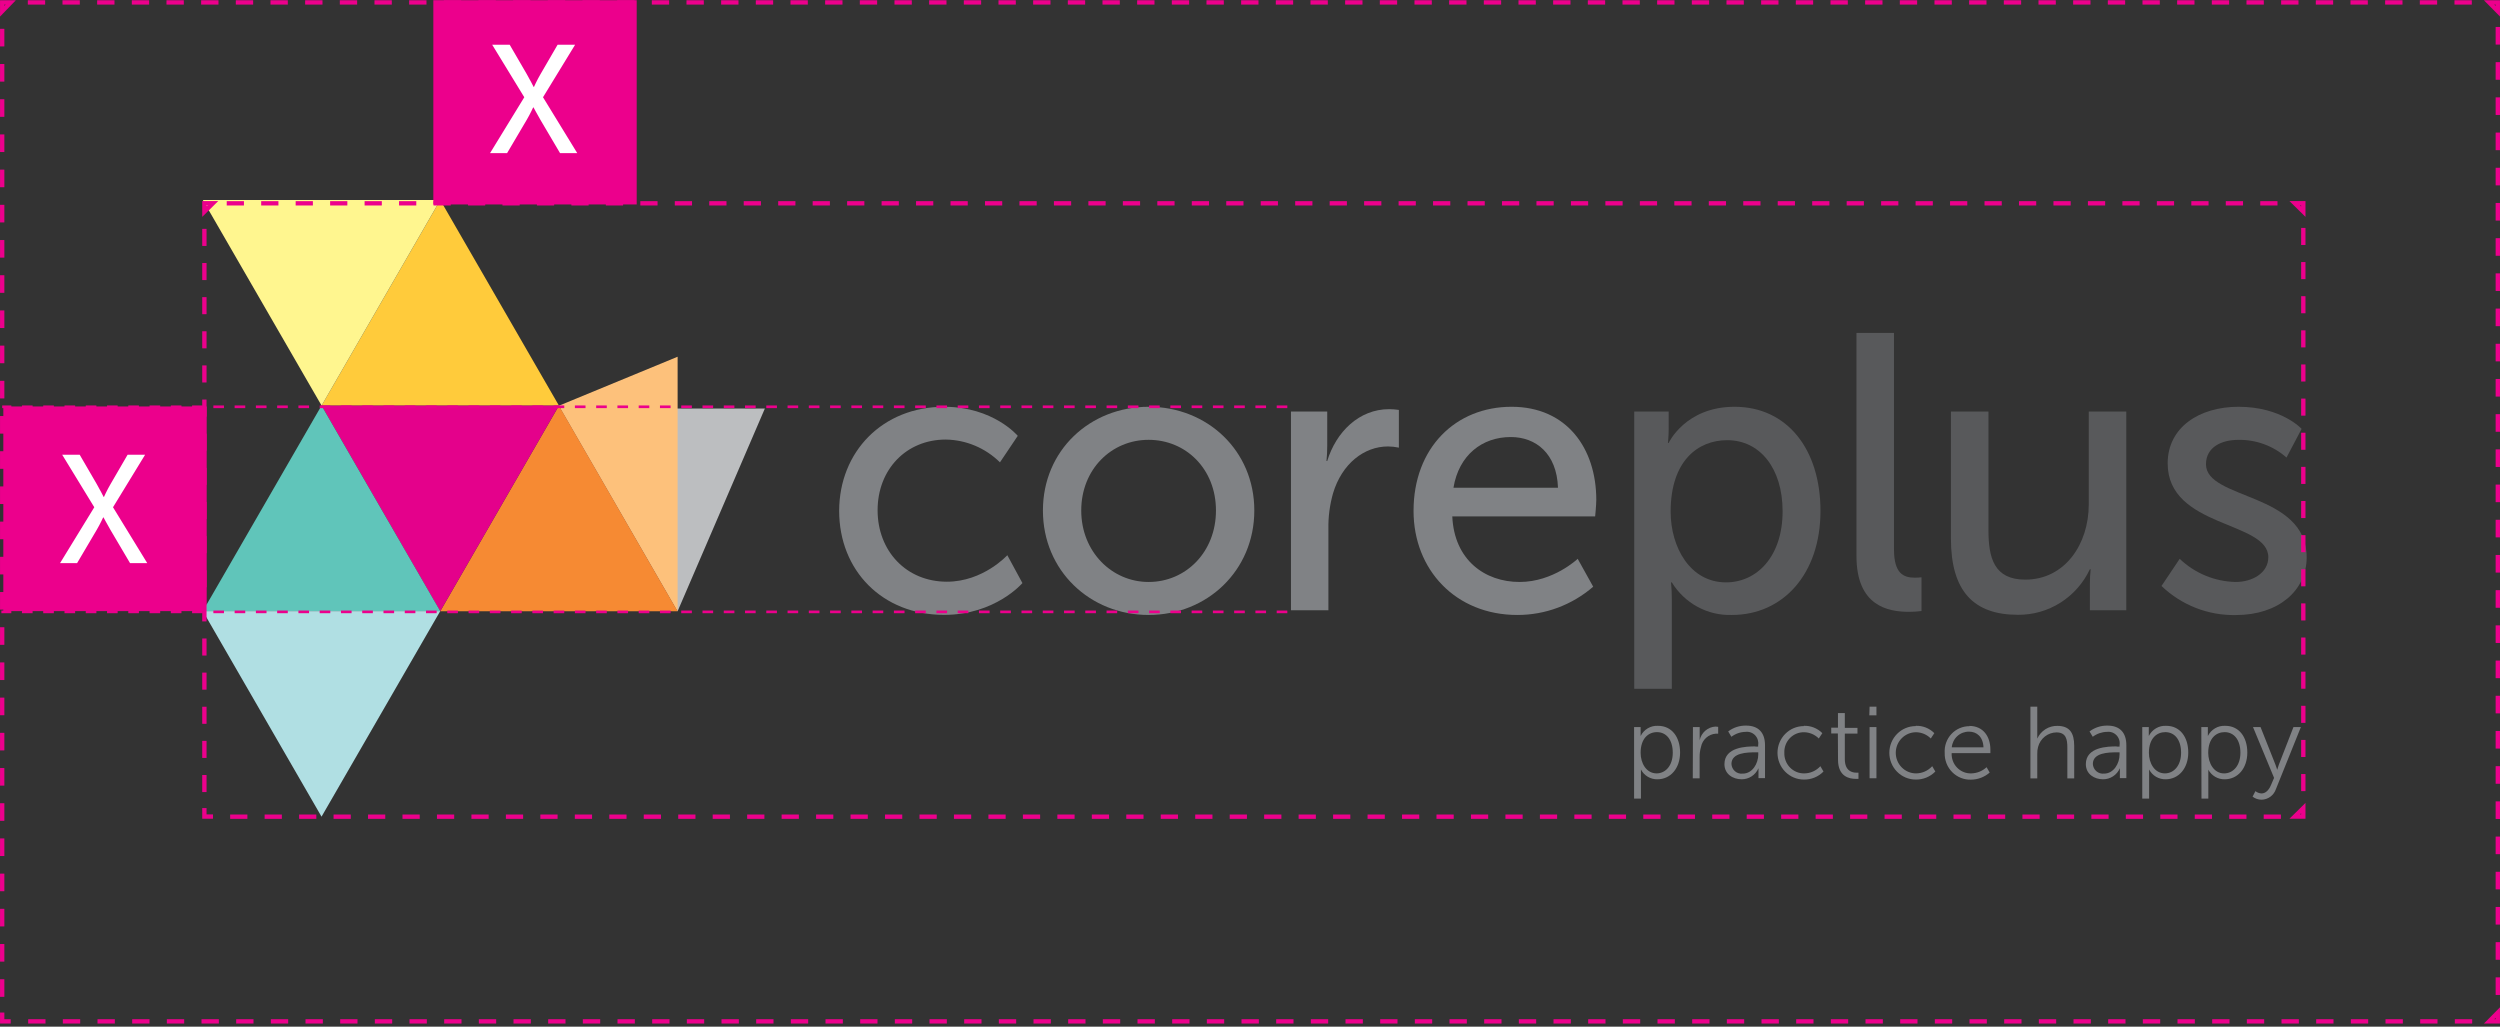 <svg width="750" height="308" viewBox="0 0 750 308" fill="none" xmlns="http://www.w3.org/2000/svg">
<rect x="0" y="0" width="750" height="308" fill="#333333" stroke="none"/>
<g clip-path="url(#clip0)">
<path d="M62.011 121.94H1V183.336H62.011V121.94Z" fill="#EC008C"/>
<path d="M283.259 122.033C298.016 122.033 305.329 130.753 305.329 130.753L299.988 138.705C295.629 134.4 289.811 131.953 283.73 131.867C271.885 131.867 263.279 140.825 263.279 153.07C263.279 165.315 271.885 174.512 284.069 174.512C294.987 174.512 302.195 166.561 302.195 166.561L306.727 174.923C306.727 174.923 298.591 184.464 283.22 184.464C264.755 184.464 251.748 171.212 251.748 153.242C251.787 135.537 264.741 122.033 283.259 122.033Z" fill="#808285"/>
<path d="M344.586 122.033C362.125 122.033 376.294 135.113 376.294 153.15C376.294 171.186 362.125 184.491 344.586 184.491C327.048 184.491 312.878 171.239 312.878 153.15C312.878 135.06 327.048 122.033 344.586 122.033ZM344.586 174.592C355.739 174.592 364.789 165.633 364.789 153.15C364.789 140.666 355.739 131.946 344.586 131.946C333.434 131.946 324.371 140.785 324.371 153.15C324.371 165.514 333.551 174.592 344.586 174.592Z" fill="#808285"/>
<path d="M387.289 123.451H398.167V133.815C398.167 135.31 398.093 136.805 397.945 138.294H398.167C400.845 129.574 407.701 122.749 416.751 122.749C417.725 122.755 418.698 122.831 419.663 122.974V134.292C418.594 134.061 417.504 133.941 416.411 133.934C409.202 133.934 402.581 139.129 399.917 147.968C398.925 151.45 398.454 155.064 398.52 158.689V183.086H387.289V123.451Z" fill="#808285"/>
<path d="M453.461 122.033C470.059 122.033 478.887 134.53 478.887 149.969C478.887 151.493 478.547 154.912 478.547 154.912H435.687C436.262 167.992 445.442 174.592 455.89 174.592C465.998 174.592 473.311 167.647 473.311 167.647L477.96 176.01C471.611 181.5 463.539 184.508 455.198 184.491C436.732 184.491 424.064 170.947 424.064 153.269C424.064 134.292 436.732 122.033 453.461 122.033ZM467.395 146.311C467.042 136.054 460.774 131.111 453.226 131.111C444.633 131.111 437.659 136.531 436.04 146.311H467.395Z" fill="#808285"/>
<path d="M490.274 123.451H500.604V128.514C500.604 130.873 500.382 132.874 500.382 132.874H500.604C500.604 132.874 505.606 122.033 520.35 122.033C536.151 122.033 546.142 134.769 546.142 153.269C546.142 172.246 534.872 184.491 519.54 184.491C515.959 184.604 512.411 183.761 509.253 182.044C506.094 180.328 503.436 177.799 501.544 174.711H501.309C501.474 176.437 501.553 178.171 501.544 179.906V206.635H490.274V123.451ZM517.803 174.711C527.088 174.711 534.78 166.932 534.78 153.388C534.78 140.414 527.924 132.052 518.169 132.052C509.341 132.052 501.192 138.294 501.192 153.507C501.192 164.109 506.99 174.711 517.803 174.711Z" fill="#58595B"/>
<path d="M556.941 99.876H568.198V164.811C568.198 172.007 570.993 173.306 574.467 173.306C575.13 173.304 575.793 173.264 576.452 173.187V183.311C575.217 183.465 573.974 183.545 572.73 183.55C566.344 183.55 556.941 181.787 556.941 166.812V99.876Z" fill="#58595B"/>
<path d="M585.28 123.451H596.537V159.047C596.537 167.29 598.17 173.889 607.572 173.889C619.535 173.889 626.626 163.168 626.626 151.36V123.451H637.883V183.086H626.965V175.135C626.962 173.678 627.041 172.223 627.2 170.775H626.965C625.022 174.904 621.956 178.384 618.13 180.804C614.303 183.225 609.874 184.486 605.365 184.438C592.123 184.438 585.28 177.374 585.28 161.578V123.451Z" fill="#58595B"/>
<path d="M653.906 167.647C658.473 172.003 664.474 174.479 670.74 174.592C675.624 174.592 680.495 171.941 680.495 167.17C680.495 156.211 650.302 158.45 650.302 139.009C650.302 128.169 659.822 122.033 671.549 122.033C684.452 122.033 690.485 128.66 690.485 128.66L685.954 137.26C681.93 133.733 676.761 131.845 671.445 131.959C666.561 131.959 661.794 134.08 661.794 139.275C661.794 149.996 692 147.637 692 167.197C692 177.096 683.629 184.517 670.74 184.517C662.471 184.683 654.468 181.552 648.448 175.797L653.906 167.647Z" fill="#58595B"/>
<path d="M496.96 232.02C499.631 232.02 501.828 229.727 501.828 225.814C501.828 221.9 499.868 219.639 497.087 219.639C494.558 219.639 492.187 221.483 492.187 225.846C492.187 228.941 493.878 232.02 497.008 232.02H496.96ZM490.228 218.115H492.187V219.607C492.209 220.008 492.209 220.409 492.187 220.81C492.668 219.836 493.42 219.026 494.35 218.482C495.28 217.937 496.347 217.681 497.419 217.747C501.496 217.747 504.025 221.05 504.025 225.766C504.025 230.481 501.164 233.785 497.245 233.785C496.23 233.814 495.227 233.555 494.35 233.037C493.473 232.518 492.757 231.76 492.282 230.85C492.305 231.298 492.305 231.748 492.282 232.197V239.574H490.228V218.115Z" fill="#808285"/>
<path d="M507.881 218.115H509.904V220.842C509.925 221.248 509.925 221.654 509.904 222.06C510.144 220.946 510.738 219.943 511.595 219.204C512.451 218.465 513.523 218.032 514.645 217.971C514.916 217.974 515.185 218.001 515.451 218.051V220.104C515.199 220.084 514.945 220.084 514.693 220.104C513.633 220.189 512.629 220.624 511.836 221.342C511.043 222.06 510.503 223.022 510.299 224.081C510.016 225.055 509.877 226.065 509.888 227.08V233.496H507.833L507.881 218.115Z" fill="#808285"/>
<path d="M522.849 232.084C525.741 232.084 527.48 229.021 527.48 226.375V225.701H526.579C524.192 225.701 519.435 225.781 519.435 229.181C519.454 229.603 519.558 230.016 519.742 230.395C519.925 230.774 520.184 231.11 520.501 231.383C520.819 231.655 521.188 231.858 521.587 231.979C521.986 232.1 522.404 232.135 522.817 232.084H522.849ZM526.61 223.985H527.448V223.536C527.533 223.008 527.495 222.468 527.339 221.957C527.182 221.447 526.911 220.98 526.546 220.594C526.181 220.208 525.733 219.914 525.236 219.734C524.74 219.554 524.21 219.494 523.687 219.558C522.147 219.582 520.653 220.099 519.419 221.034L518.455 219.43C520.008 218.25 521.906 217.635 523.845 217.682C527.48 217.682 529.503 219.735 529.503 223.584V233.431H527.543V231.747C527.519 231.32 527.519 230.892 527.543 230.464C527.113 231.459 526.404 232.304 525.505 232.895C524.606 233.485 523.556 233.794 522.485 233.784C519.957 233.784 517.333 232.293 517.333 229.245C517.333 224.049 523.987 223.921 526.61 223.921" fill="#808285"/>
<path d="M541.15 217.746C542.174 217.709 543.194 217.885 544.148 218.263C545.102 218.641 545.97 219.213 546.698 219.944L545.639 221.547C544.458 220.365 542.872 219.692 541.214 219.671C540.419 219.657 539.629 219.808 538.895 220.116C538.16 220.424 537.495 220.881 536.941 221.46C536.387 222.038 535.956 222.726 535.674 223.48C535.392 224.235 535.266 225.04 535.303 225.846C535.275 226.655 535.409 227.461 535.698 228.216C535.987 228.97 536.424 229.657 536.983 230.235C537.542 230.812 538.211 231.269 538.949 231.576C539.687 231.883 540.479 232.034 541.277 232.02C542.186 232.014 543.084 231.818 543.916 231.446C544.748 231.074 545.495 230.532 546.113 229.855L547.046 231.459C546.275 232.244 545.355 232.863 544.341 233.276C543.328 233.69 542.242 233.89 541.15 233.865C539.055 233.865 537.045 233.02 535.563 231.516C534.081 230.012 533.248 227.972 533.248 225.846C533.248 223.719 534.081 221.679 535.563 220.175C537.045 218.671 539.055 217.827 541.15 217.827" fill="#808285"/>
<path d="M551.36 220.04H549.369V218.308H551.392V213.913H553.446V218.356H557.239V220.088H553.446V227.738C553.446 231.331 555.706 231.796 556.844 231.796C557.075 231.82 557.308 231.82 557.54 231.796V233.656C557.25 233.681 556.96 233.681 556.67 233.656C554.932 233.656 551.407 233.079 551.407 227.947L551.36 220.04Z" fill="#808285"/>
<path d="M560.875 218.115H562.93V233.48H560.875V218.115ZM560.875 212.005H562.93V214.603H560.796L560.875 212.005Z" fill="#808285"/>
<path d="M574.751 217.746C575.774 217.709 576.795 217.885 577.749 218.263C578.703 218.641 579.57 219.213 580.298 219.944L579.24 221.547C578.059 220.365 576.473 219.692 574.814 219.671C573.2 219.671 571.653 220.321 570.512 221.479C569.37 222.637 568.729 224.208 568.729 225.846C568.729 227.483 569.37 229.054 570.512 230.212C571.653 231.37 573.2 232.02 574.814 232.02C575.726 232.015 576.627 231.82 577.461 231.448C578.296 231.075 579.046 230.533 579.666 229.855L580.599 231.459C579.828 232.244 578.908 232.863 577.895 233.276C576.881 233.69 575.796 233.89 574.704 233.865C572.608 233.865 570.598 233.02 569.116 231.516C567.634 230.012 566.801 227.972 566.801 225.846C566.801 223.719 567.634 221.679 569.116 220.175C570.598 218.671 572.608 217.827 574.704 217.827" fill="#808285"/>
<path d="M595.045 224.193C594.918 220.986 592.99 219.494 590.73 219.494C589.439 219.468 588.186 219.938 587.222 220.809C586.258 221.68 585.653 222.889 585.53 224.193H595.045ZM590.793 217.778C594.981 217.778 597.115 220.986 597.115 224.867C597.115 225.236 597.115 225.942 597.115 225.942H585.499C585.459 226.741 585.583 227.54 585.863 228.288C586.143 229.036 586.573 229.718 587.125 230.289C587.677 230.86 588.341 231.309 589.073 231.607C589.805 231.905 590.59 232.045 591.378 232.02C593.083 231.986 594.717 231.325 595.977 230.16L596.91 231.763C595.352 233.124 593.37 233.88 591.315 233.896C590.267 233.932 589.224 233.749 588.249 233.359C587.275 232.969 586.389 232.379 585.649 231.627C584.908 230.875 584.327 229.977 583.942 228.988C583.557 227.999 583.377 226.94 583.412 225.877C583.343 224.844 583.484 223.807 583.829 222.832C584.173 221.857 584.712 220.964 585.413 220.211C586.114 219.458 586.96 218.86 587.9 218.455C588.84 218.05 589.851 217.847 590.872 217.858" fill="#808285"/>
<path d="M609.126 212.005H611.181V220.329C611.203 220.745 611.203 221.163 611.181 221.58C611.711 220.419 612.563 219.44 613.632 218.762C614.702 218.085 615.942 217.737 617.203 217.763C620.933 217.763 622.26 219.944 622.26 223.729V233.512H620.205V224.274C620.205 221.868 619.858 219.719 616.934 219.719C615.669 219.734 614.443 220.171 613.446 220.962C612.45 221.753 611.737 222.855 611.418 224.098C611.239 224.761 611.16 225.447 611.181 226.135V233.512H609.126V212.005Z" fill="#808285"/>
<path d="M631.222 232.084C634.114 232.084 635.868 229.021 635.868 226.375V225.701H634.999C632.613 225.701 627.855 225.781 627.855 229.181C627.874 229.602 627.978 230.013 628.161 230.391C628.343 230.768 628.6 231.104 628.916 231.376C629.232 231.648 629.6 231.852 629.996 231.974C630.393 232.096 630.81 232.133 631.222 232.084ZM635.015 223.985H635.868V223.536C635.953 223.008 635.916 222.468 635.759 221.957C635.603 221.447 635.331 220.98 634.966 220.594C634.601 220.208 634.153 219.914 633.657 219.734C633.161 219.555 632.63 219.494 632.107 219.559C630.562 219.584 629.065 220.1 627.824 221.034L626.86 219.43C628.414 218.254 630.311 217.639 632.249 217.682C635.9 217.682 637.907 219.735 637.907 223.584V233.432H635.963V231.748C635.963 230.978 635.963 230.465 635.963 230.465C635.532 231.462 634.821 232.309 633.919 232.899C633.017 233.49 631.963 233.797 630.89 233.784C628.361 233.784 625.753 232.293 625.753 229.246C625.753 224.049 632.407 223.921 635.015 223.921" fill="#808285"/>
<path d="M649.444 232.02C652.131 232.02 654.328 229.727 654.328 225.814C654.328 221.9 652.368 219.639 649.586 219.639C647.058 219.639 644.671 221.483 644.671 225.846C644.671 228.941 646.362 232.02 649.491 232.02H649.444ZM642.68 218.115H644.639V219.607C644.661 220.007 644.661 220.409 644.639 220.81C645.123 219.834 645.878 219.024 646.81 218.48C647.743 217.935 648.813 217.68 649.887 217.746C653.948 217.746 656.477 221.05 656.477 225.765C656.477 230.481 653.617 233.785 649.697 233.785C648.683 233.811 647.682 233.55 646.805 233.031C645.929 232.513 645.212 231.758 644.734 230.85C644.757 231.298 644.757 231.748 644.734 232.197V239.574H642.68V218.115Z" fill="#808285"/>
<path d="M667.24 232.02C669.911 232.02 672.124 229.727 672.124 225.814C672.124 221.9 670.164 219.639 667.383 219.639C664.854 219.639 662.467 221.483 662.467 225.846C662.467 228.941 664.158 232.02 667.209 232.02H667.24ZM660.397 218.115H662.357V219.607C662.378 220.007 662.378 220.409 662.357 220.81C662.84 219.834 663.595 219.024 664.528 218.48C665.46 217.935 666.53 217.68 667.604 217.746C671.666 217.746 674.194 221.05 674.194 225.765C674.194 230.481 671.334 233.785 667.414 233.785C666.415 233.808 665.428 233.552 664.561 233.046C663.695 232.54 662.981 231.803 662.499 230.914C662.522 231.362 662.522 231.812 662.499 232.261V239.574H660.444L660.397 218.115Z" fill="#808285"/>
<path d="M676.627 237.345C677.146 237.753 677.774 237.993 678.429 238.034C679.757 238.034 680.689 236.944 681.29 235.532L682.222 233.367L675.9 218.115H678.16L682.617 229.342C682.918 230.112 683.155 230.946 683.155 230.946C683.302 230.402 683.476 229.867 683.676 229.342L688.038 218.115H690.267L682.791 236.703C682.483 237.632 681.897 238.439 681.115 239.014C680.333 239.589 679.394 239.902 678.429 239.911C677.471 239.899 676.541 239.579 675.774 238.997L676.627 237.345Z" fill="#808285"/>
<path d="M229.459 122.563H168.167L203.286 183.364L229.459 122.563Z" fill="url(#paint0_linear)"/>
<path d="M203.285 183.378V107.019L167.677 121.715L203.285 183.378Z" fill="#FDC17B"/>
<path d="M167.676 121.689L203.285 183.378H132.068L167.676 121.689Z" fill="#F68A33"/>
<path d="M132.081 60.013L167.677 121.676H96.473L132.081 60.013Z" fill="#FFCB3B"/>
<path d="M96.459 121.676H167.689L132.068 183.378L96.459 121.676Z" fill="#E4018B"/>
<path d="M99.295 126.552L99.282 126.566V126.552H99.295Z" fill="#E51E25"/>
<path d="M132.081 60L96.472 121.676L60.851 60H132.081Z" fill="#FFF68F"/>
<path d="M116.761 156.847L132.068 183.338H60.851L96.459 121.676L116.761 156.847Z" fill="#60C5BA"/>
<path d="M60.851 183.338H132.068L96.459 245L60.851 183.338Z" fill="#B0DFE3"/>
<path d="M386.197 183.562H0.417" stroke="#EC008C" stroke-width="0.802" stroke-dasharray="3.19 3.19"/>
<path d="M386.197 122.037H0.657" stroke="#EC008C" stroke-width="0.802" stroke-dasharray="3.19 3.19"/>
<path d="M61.315 68.663V239.888" stroke="#EC008C" stroke-width="1.299" stroke-dasharray="5.12 5.12"/>
<path d="M69.047 245.006H685.828" stroke="#EC008C" stroke-width="1.299" stroke-dasharray="5.17 5.17"/>
<path d="M690.994 237.337V66.096" stroke="#EC008C" stroke-width="1.299" stroke-dasharray="5.12 5.12"/>
<path d="M683.246 60.995H66.481" stroke="#EC008C" stroke-width="1.299" stroke-dasharray="5.17 5.17"/>
<path d="M61.315 242.423V244.973H63.897M63.897 60.963H61.315V63.513L63.897 60.963ZM690.994 63.513V60.963H688.411L690.994 63.513ZM688.411 244.973H690.994V242.423L688.411 244.973Z" stroke="#EC008C" stroke-width="1.299"/>
<path d="M0.657 8.647V301.123" stroke="#EC008C" stroke-width="1.299" stroke-dasharray="5.28 5.28"/>
<path d="M8.453 306.401H744.143" stroke="#EC008C" stroke-width="1.299" stroke-dasharray="5.2 5.2"/>
<path d="M749.342 298.492V6" stroke="#EC008C" stroke-width="1.299" stroke-dasharray="5.28 5.28"/>
<path d="M741.545 0.738H5.855" stroke="#EC008C" stroke-width="1.299" stroke-dasharray="5.2 5.2"/>
<path d="M0.657 303.77V306.417H3.208M3.208 0.738H0.657V3.369L3.208 0.738ZM749.341 3.369V0.738H746.742L749.341 3.369ZM746.742 306.401H749.341V303.77L746.742 306.401Z" stroke="#EC008C" stroke-width="1.299"/>
<path d="M18.013 168.94H23.126L29.021 158.945C30.081 157.149 30.956 155.214 30.956 155.214H31.048C31.048 155.214 32.061 157.103 33.121 158.945L39.016 168.94H44.175L33.904 152.175L43.53 136.422H38.279L33.167 145.22C32.107 147.016 31.186 149.089 31.186 149.089H31.094C31.094 149.089 30.035 146.97 29.021 145.22L23.909 136.422H18.658L28.284 152.175L18.013 168.94Z" fill="white"/>
<path d="M191.011 -0.06H130V61.336H191.011V-0.06Z" fill="#EC008C"/>
<path d="M147.013 45.94H152.126L158.021 35.945C159.081 34.149 159.956 32.214 159.956 32.214H160.048C160.048 32.214 161.061 34.103 162.121 35.945L168.016 45.94H173.175L162.904 29.174L172.53 13.422H167.279L162.167 22.22C161.107 24.016 160.186 26.089 160.186 26.089H160.094C160.094 26.089 159.035 23.97 158.021 22.22L152.909 13.422H147.658L157.284 29.174L147.013 45.94Z" fill="white"/>
</g>
<defs>
<linearGradient id="paint0_linear" x1="5943.64" y1="4387.75" x2="8061.27" y2="3155.79" gradientUnits="userSpaceOnUse">
<stop offset="0.24" stop-color="#BCBEC0"/>
<stop offset="1" stop-color="#E6E7E8"/>
</linearGradient>
<clipPath id="clip0">
<rect width="750" height="307.043" fill="white" transform="translate(0 0.06)"/>
</clipPath>
</defs>
</svg>
